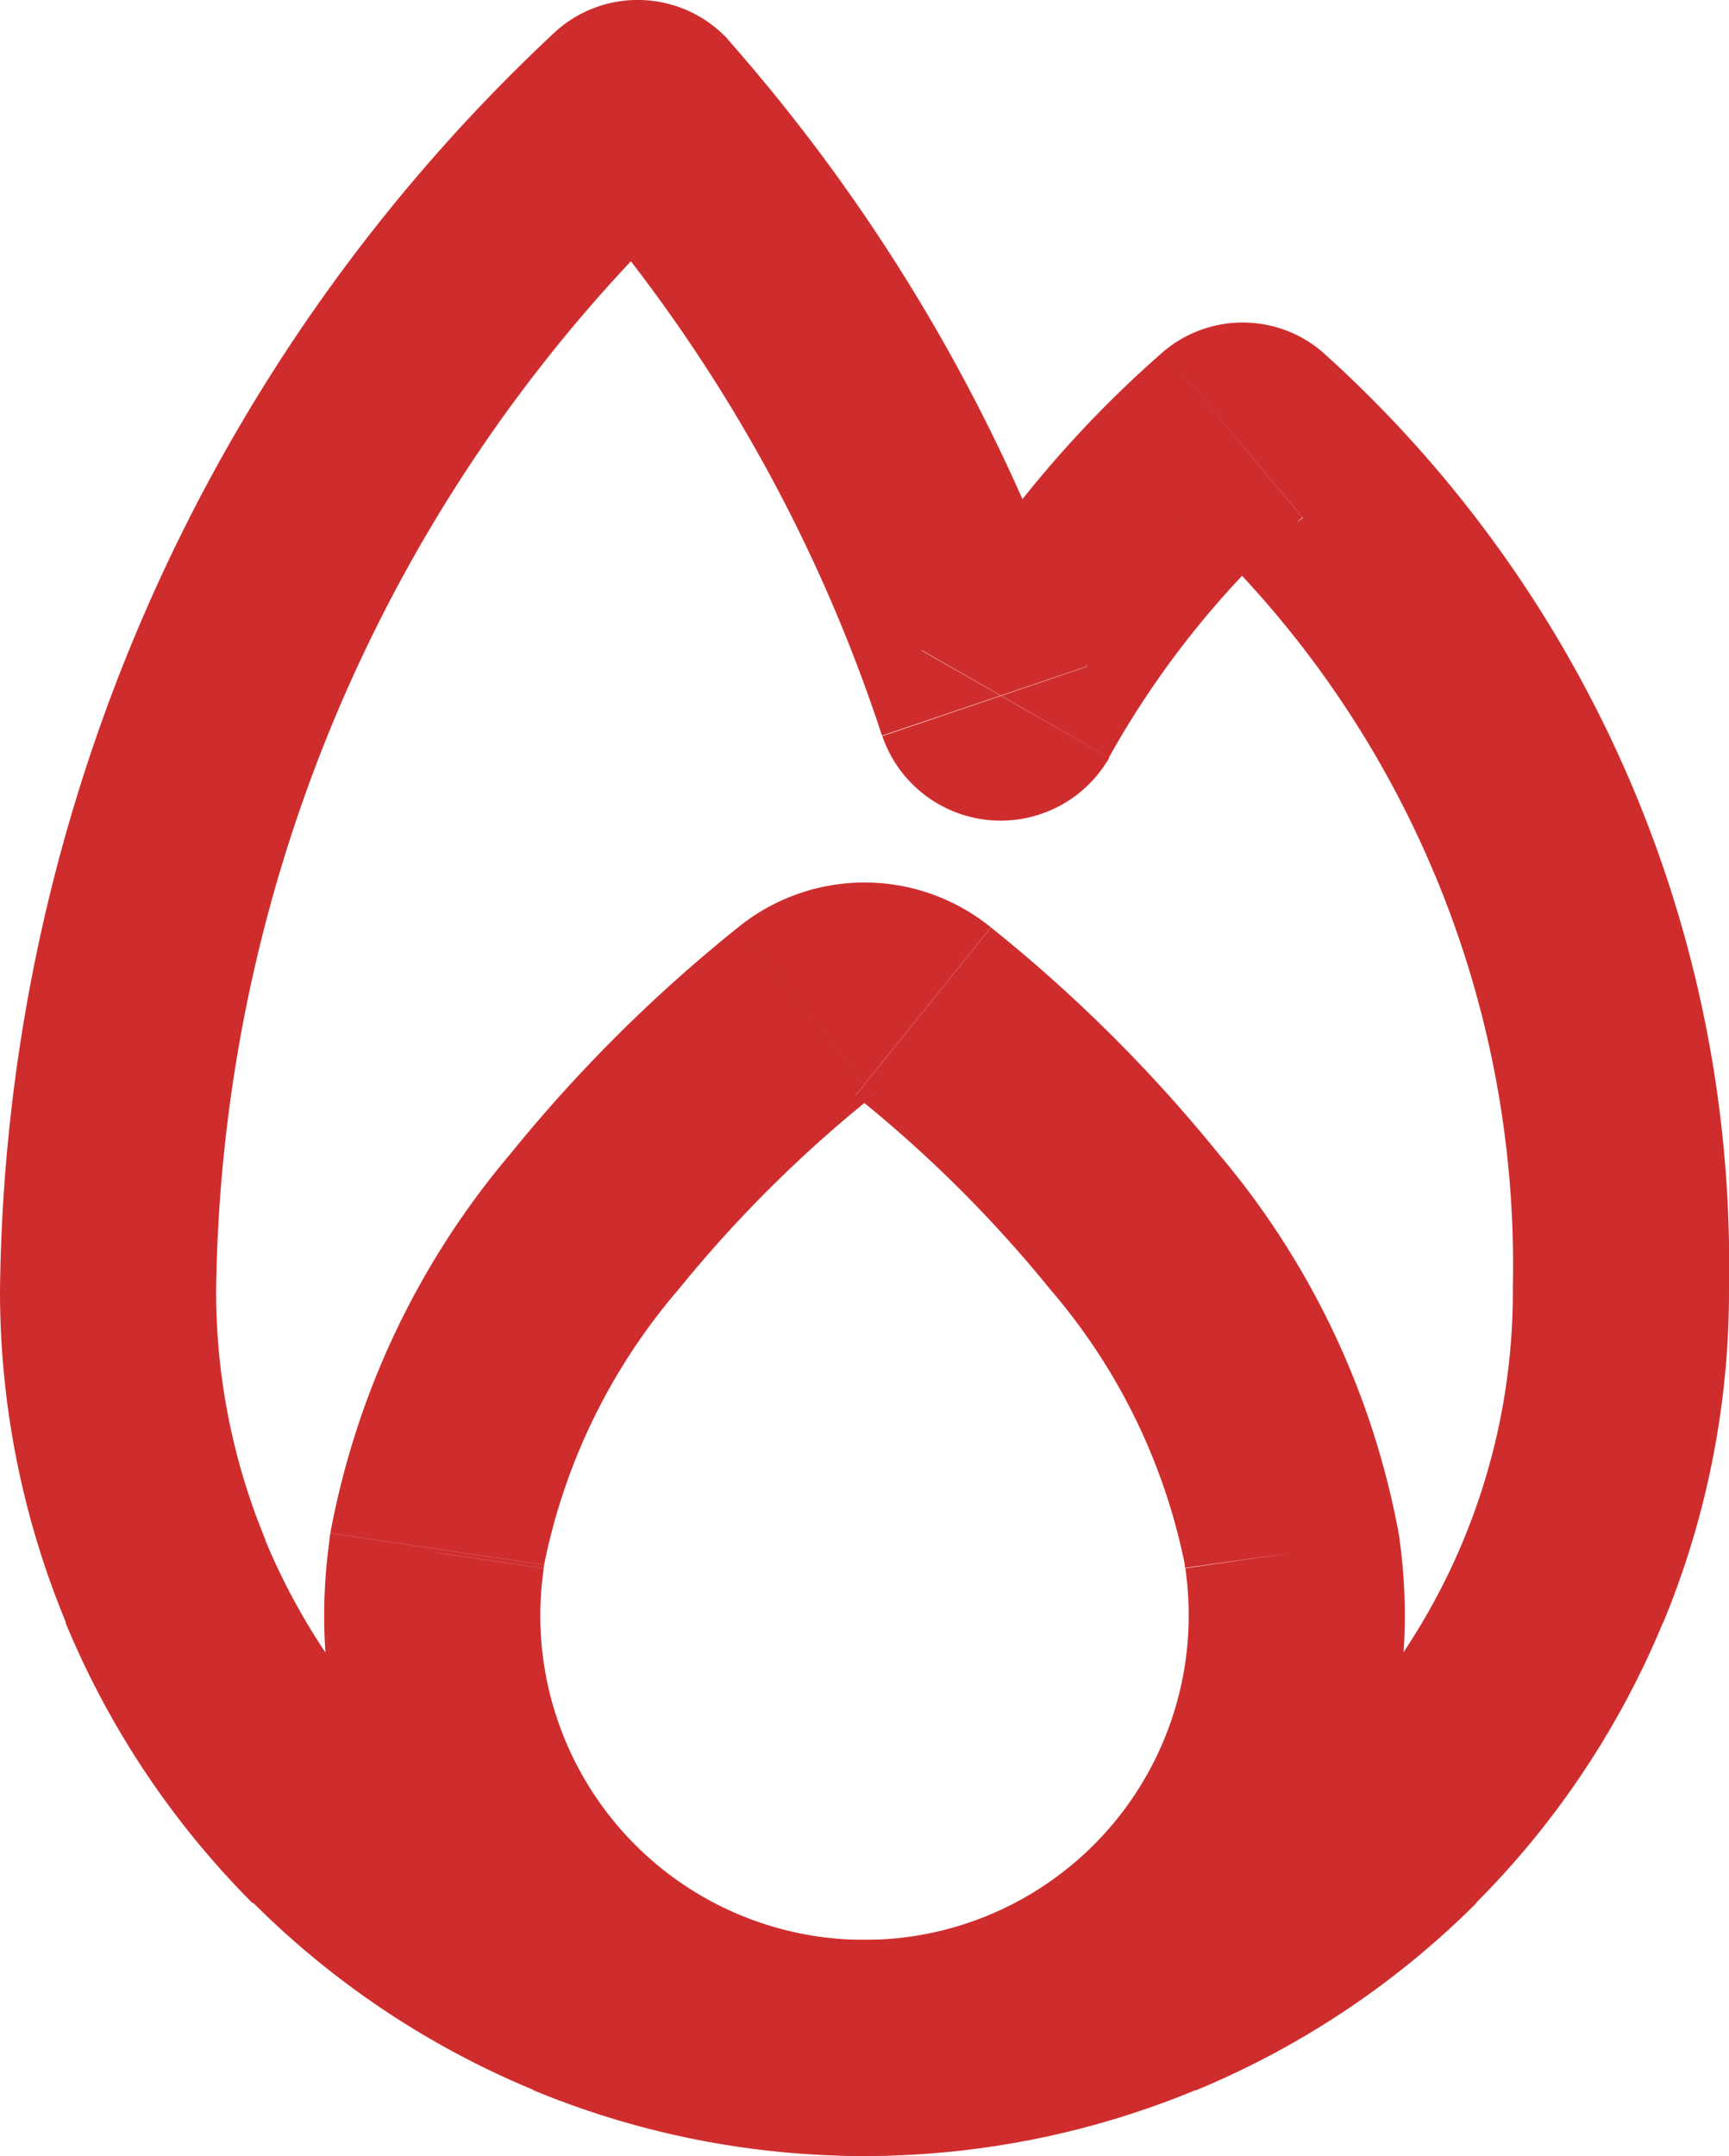 <svg xmlns="http://www.w3.org/2000/svg" width="16" height="19.949" viewBox="0 0 16 19.949">
    <g id="fire-2-svgrepo-com" transform="translate(-4 -2.051)">
        <path id="Path_20" d="M18.467,16.679l.924.383h0Zm-3.788,3.788.383.924h0Zm-5.358,0-.383.924h0ZM7.05,18.95l.707-.707h0ZM5.533,16.679l-.924.383ZM15.412,6.071,14.771,5.3Zm.176,0,.641-.767ZM13.109,8.538l.947-.32Zm.285.026.868.5ZM9.809,3.087,9.144,2.34ZM10,3.1l.732-.681ZM6,14A14.167,14.167,0,0,1,10.474,3.833L9.144,2.34A16.162,16.162,0,0,0,4,14ZM9.271,3.779a14.613,14.613,0,0,1,2.891,5.079l1.895-.641a16.586,16.586,0,0,0-3.321-5.8ZM14.262,9.06a8.422,8.422,0,0,1,1.791-2.221L14.771,5.3a10.4,10.4,0,0,0-2.245,2.765Zm.685-2.222A9.354,9.354,0,0,1,18,13.941h2A11.341,11.341,0,0,0,16.229,5.3ZM18,13.941V14h2v-.059ZM18,14a6,6,0,0,1-.457,2.3l1.848.765A8,8,0,0,0,20,14Zm-.457,2.3a6,6,0,0,1-1.3,1.946l1.414,1.414a8,8,0,0,0,1.734-2.6Zm-1.3,1.946a6,6,0,0,1-1.946,1.3l.765,1.848a8,8,0,0,0,2.6-1.734Zm-1.946,1.3A6,6,0,0,1,12,20v2a8,8,0,0,0,3.061-.609ZM12,20a6,6,0,0,1-2.3-.457l-.765,1.848A8,8,0,0,0,12,22Zm-2.3-.457a6,6,0,0,1-1.947-1.3L6.343,19.657a8,8,0,0,0,2.6,1.734Zm-1.947-1.3a6,6,0,0,1-1.3-1.946l-1.848.765a8,8,0,0,0,1.734,2.6ZM6.457,16.3A6,6,0,0,1,6,14H4a8,8,0,0,0,.609,3.061Zm9.6-9.458a.864.864,0,0,1-1.106,0L16.229,5.3a1.136,1.136,0,0,0-1.458,0Zm-3.892,2.02a1.158,1.158,0,0,0,2.1.2l-1.737-.992a.842.842,0,0,1,1.531.149ZM10.474,3.833a.863.863,0,0,1-1.2-.054l1.464-1.362A1.137,1.137,0,0,0,9.144,2.34Z" fill="#cf2d2d"/>
        <path id="Path_21" d="M11.458,11.41l-.627-.779h0ZM8.046,16.384l-.989-.147h0Zm4.5-4.974.627-.779Zm3.412,4.974-.989.147h0Zm0,.034-.995.1c0,.014,0,.027.005.04Zm-7.916,0,.99.144q0-.02.005-.04Zm2.789-5.787a13.879,13.879,0,0,0-2.111,2.1,7.566,7.566,0,0,0-1.663,3.505l1.978.294a5.6,5.6,0,0,1,1.249-2.554,11.875,11.875,0,0,1,1.8-1.788Zm2.338,0a1.856,1.856,0,0,0-2.338,0l1.254,1.558a.145.145,0,0,1-.17,0Zm3.774,5.606a7.565,7.565,0,0,0-1.662-3.505,13.873,13.873,0,0,0-2.111-2.1l-1.254,1.558a11.879,11.879,0,0,1,1.8,1.788,5.6,5.6,0,0,1,1.249,2.554Zm.01.077c0-.026-.006-.052-.01-.077l-1.978.294v-.009Zm-1.984.248A3.035,3.035,0,0,1,15,17h2a5.03,5.03,0,0,0-.052-.726ZM15,17a3,3,0,0,1-3,3v2a5,5,0,0,0,5-5Zm-3,3a3,3,0,0,1-3-3H7a5,5,0,0,0,5,5ZM9,17a3.034,3.034,0,0,1,.032-.437l-1.979-.288A5.033,5.033,0,0,0,7,17Zm-1.943-.763q-.006.039-.01.077l1.989.208v.009Z" fill="#cf2d2d"/>
    </g>
</svg>
